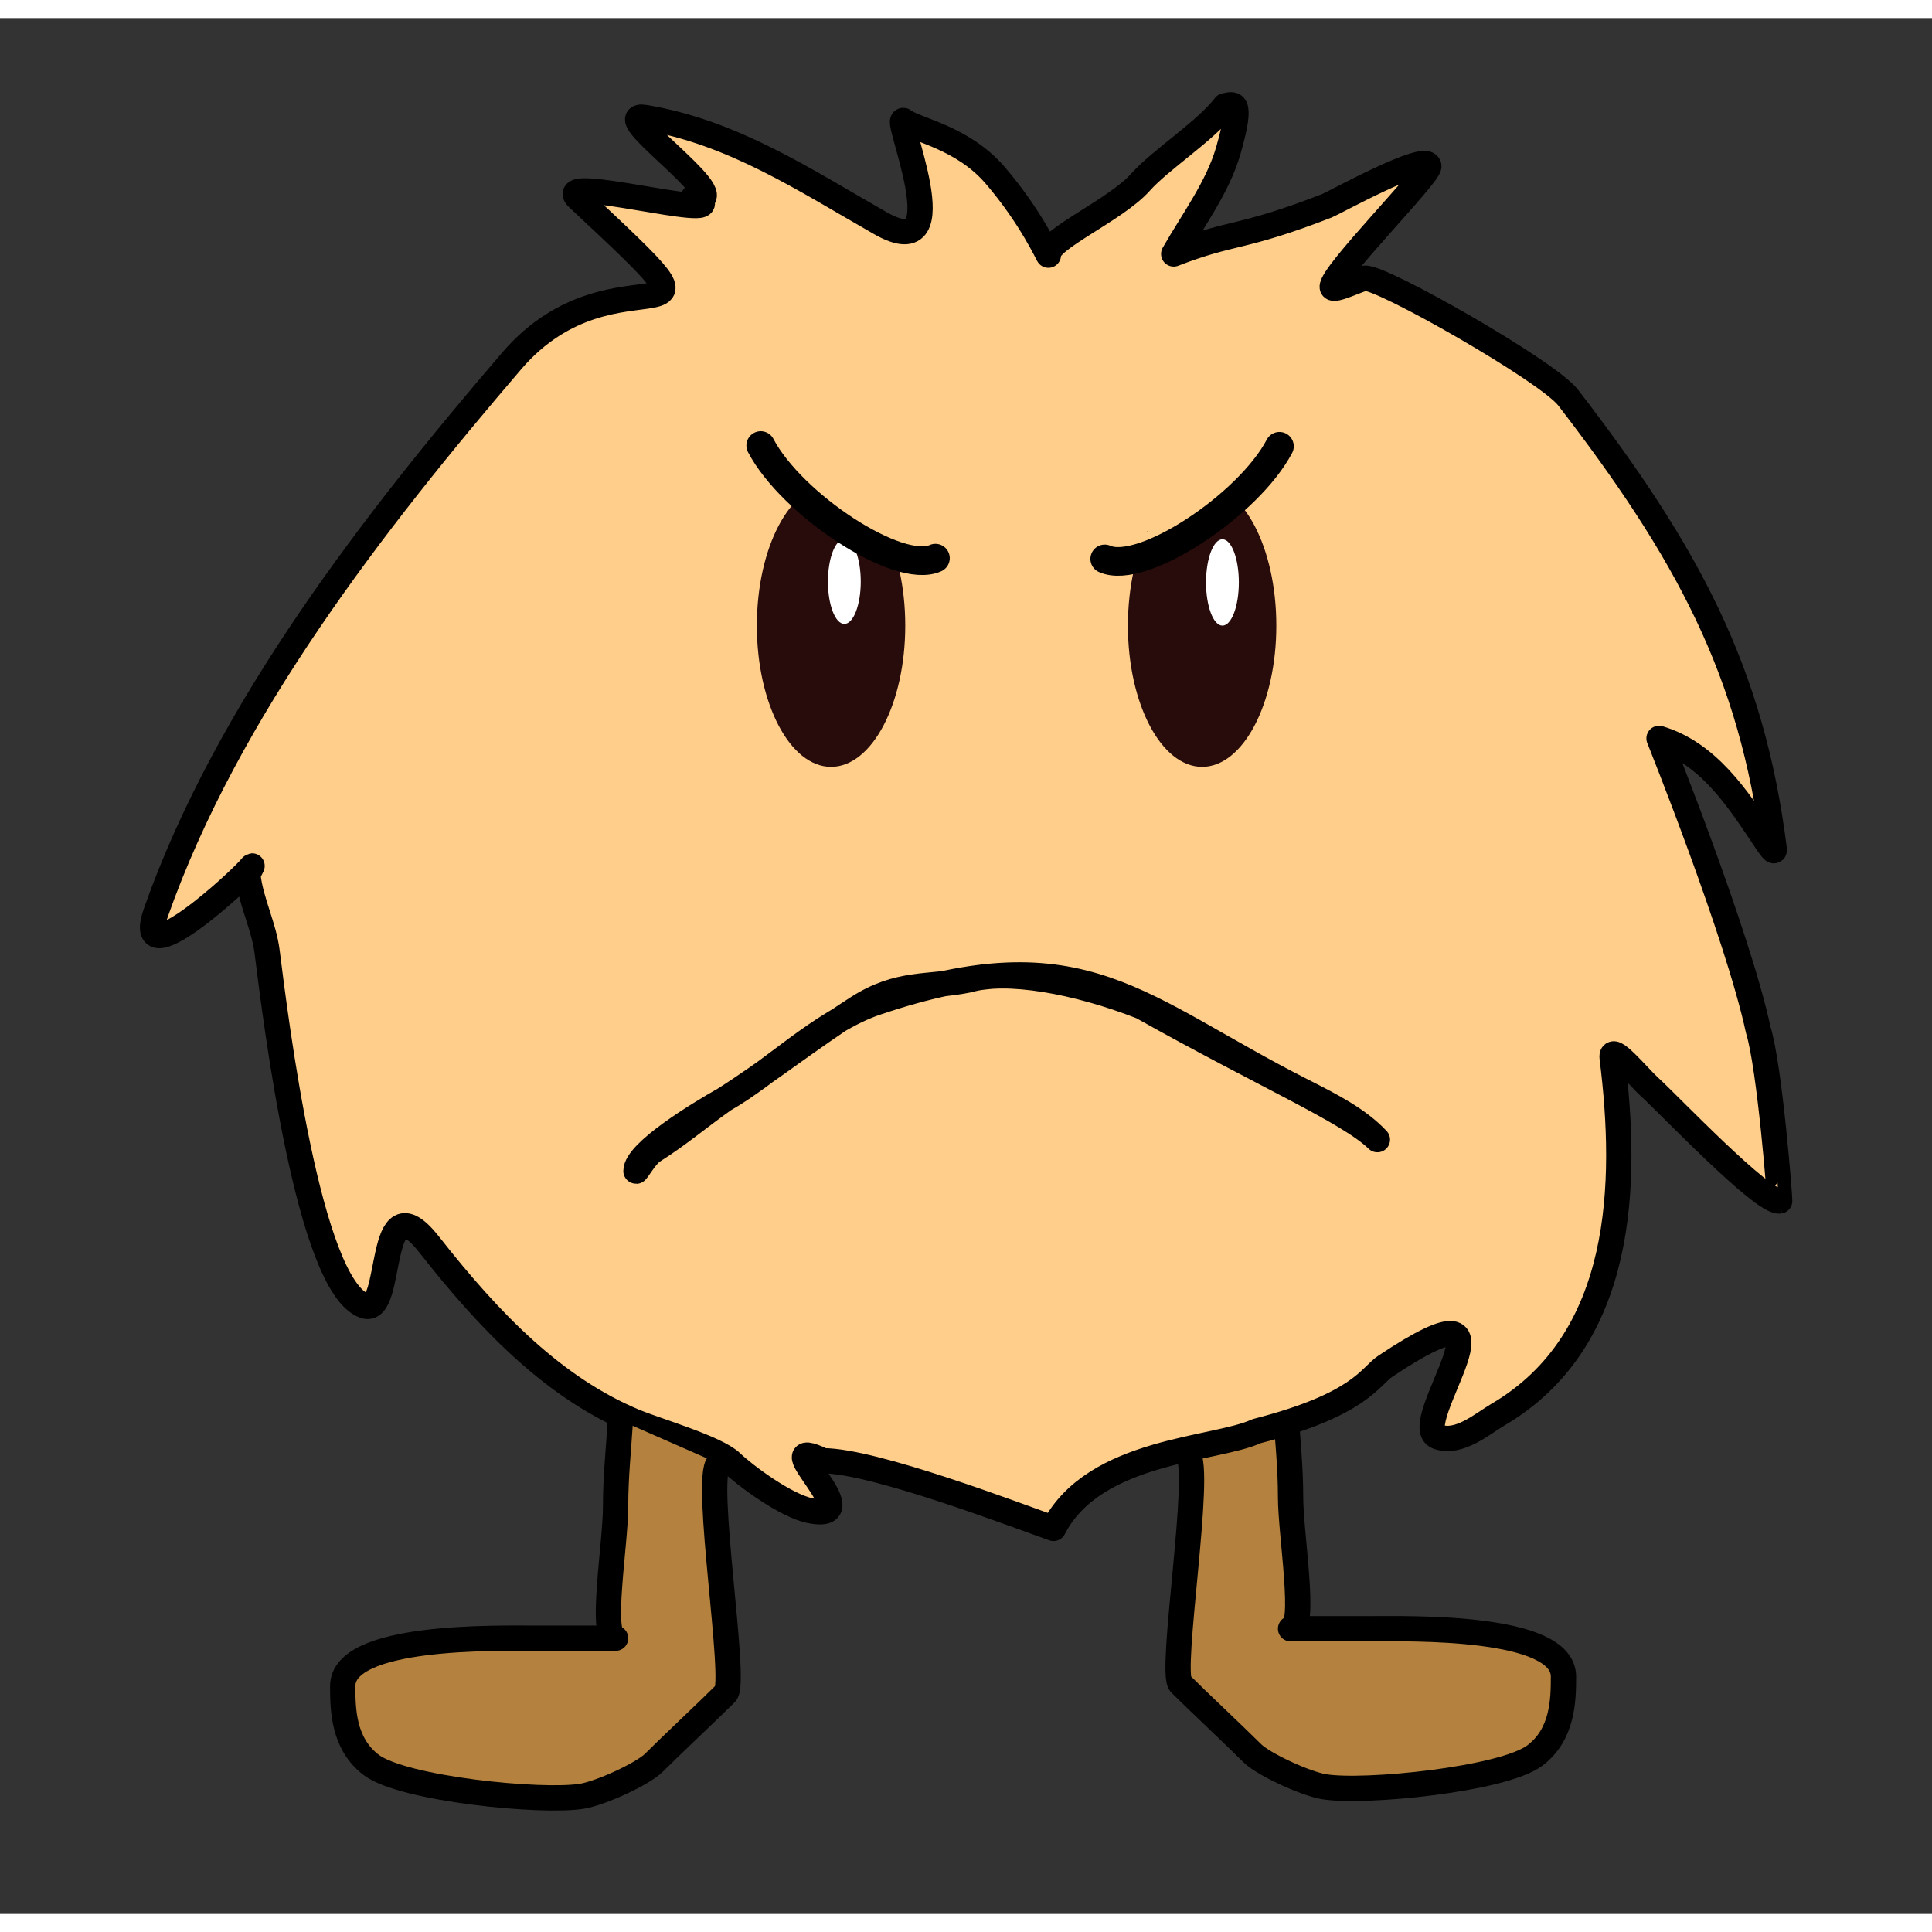 <?xml version="1.0" encoding="UTF-8" standalone="no"?>
<svg
   xmlns:dc="http://purl.org/dc/elements/1.1/"
   xmlns:cc="http://creativecommons.org/ns#"
   xmlns:rdf="http://www.w3.org/1999/02/22-rdf-syntax-ns#"
   xmlns:svg="http://www.w3.org/2000/svg"
   xmlns="http://www.w3.org/2000/svg"
   xmlns:sodipodi="http://sodipodi.sourceforge.net/DTD/sodipodi-0.dtd"
   xmlns:inkscape="http://www.inkscape.org/namespaces/inkscape"
   width="200"
   height="200"
   viewBox="0 0 53.925 52.917"
   version="1.1"
   id="svg1149"
   sodipodi:docname="critter-mad.svg"
   inkscape:version="0.92.2 5c3e80d, 2017-08-06">
  <rect x="0" y="0" width="53.925" height="52.917" fill="#333333" stroke="none"/>
  <defs
     id="defs1153" />
  <sodipodi:namedview
     pagecolor="#ffffff"
     bordercolor="#666666"
     borderopacity="1"
     objecttolerance="10"
     gridtolerance="10"
     guidetolerance="10"
     inkscape:pageopacity="0"
     inkscape:pageshadow="2"
     inkscape:window-width="1279"
     inkscape:window-height="785"
     id="namedview1151"
     showgrid="false"
     inkscape:zoom="0.53094821"
     inkscape:cx="396.85049"
     inkscape:cy="236.9541"
     inkscape:window-x="109"
     inkscape:window-y="0"
     inkscape:window-maximized="0"
     inkscape:current-layer="svg1149" />
  <path
     d="m 35.888,38.876 c 0.05,0.814 0.134,1.558 0.134,2.405 0,1.043 0.45,3.675 0,3.675 h 2.205 c 1.115,0 5.412,-0.107 5.412,1.336 0,0.66 -0.017,1.617 -0.802,2.205 -0.888,0.666 -4.762,1.055 -5.88,0.869 -0.528,-0.088 -1.695,-0.626 -2.004,-0.936 -0.501,-0.5 -1.515,-1.447 -2.005,-1.937 -0.315,-0.315 0.618,-5.997 0.2,-6.415"
     id="path1055"
     inkscape:connector-curvature="0"
     style="fill:#b4823e;stroke:#000000;stroke-width:0.706;stroke-linecap:round;stroke-linejoin:round" />
  <path
     d="m 32.76,6.584 c 0.547,-0.954 1.232,-1.87 1.524,-2.884 0.435,-1.514 0.108,-1.278 -0.095,-1.252 -0.547,0.712 -1.79,1.498 -2.36,2.137 -0.7,0.786 -2.622,1.596 -2.567,2.033 0.003,0.026 -0.494,-1.081 -1.492,-2.237 -0.912,-1.056 -2.208,-1.256 -2.533,-1.51 -0.366,-0.283 1.599,4.147 -0.666,2.853 -2.139,-1.221 -4.114,-2.536 -6.565,-2.948 -1.073,-0.181 2.38,2.181 1.51,2.29 -0.196,0.025 -0.236,-0.183 0,0 0.799,0.621 -4.132,-0.736 -3.382,-0.036 4.935,4.611 1.088,1.107 -1.855,4.543 -3.834,4.475 -7.934,9.74 -9.925,15.384 -0.67,1.9 2.39,-0.918 2.669,-1.277 0.06,-0.078 -0.112,0.183 -0.1,0.282 0.09,0.716 0.445,1.401 0.531,2.088 0.242,1.925 1.158,9.344 2.721,9.895 0.835,0.294 0.305,-3.622 1.807,-1.708 1.72,2.193 3.501,4.008 5.736,4.938 0.615,0.256 2.283,0.735 2.702,1.143 0.345,0.335 1.503,1.205 2.189,1.342 1.73,0.346 -1.306,-2.193 0.364,-1.392 1.422,0 5.356,1.508 6.432,1.888 1.132,-2.209 4.538,-2.183 5.668,-2.714 2.9,-0.743 3.158,-1.522 3.596,-1.814 4.156,-2.772 0.544,1.65 1.46,1.972 0.597,0.21 1.244,-0.362 1.673,-0.614 3.558,-2.082 3.632,-6.488 3.196,-9.962 -0.054,-0.438 0.718,0.515 1.045,0.812 0.538,0.488 3.154,3.24 3.63,3.181 0.014,-0.002 -0.273,-3.725 -0.597,-4.773 -0.578,-2.687 -2.77,-8.138 -2.77,-8.138 1.358,0.407 2.181,1.655 2.9,2.734 0.09,0.134 0.336,0.524 0.316,0.364 -0.626,-4.999 -2.454,-8.326 -5.755,-12.612 -0.568,-0.737 -5.22,-3.386 -5.67,-3.33 -0.162,0.02 -0.894,0.388 -0.912,0.249 -0.044,-0.355 2.726,-3.142 2.696,-3.379 -0.05,-0.407 -2.666,1.039 -2.845,1.108 -2.424,0.94 -2.603,0.696 -4.276,1.344 z"
     id="path1057"
     inkscape:connector-curvature="0"
     style="fill:#ffce8b;stroke:#000000;stroke-width:0.706;stroke-linecap:round;stroke-linejoin:round" />
  <ellipse
     cx="23.196"
     cy="-16.958"
     rx="2.071"
     ry="3.942"
     transform="scale(1,-1)"
     id="ellipse1059"
     style="fill:#280b0b" />
  <ellipse
     cx="33.553"
     cy="-16.958"
     rx="2.071"
     ry="3.942"
     transform="scale(1,-1)"
     id="ellipse1061"
     style="fill:#280b0b" />
  <path
     d="m 38.445,31.305 c -0.531,-0.565 -1.269,-0.945 -2.08,-1.355 -4.606,-2.331 -6.115,-4.424 -11.905,-2.47 -1.54,0.519 -2.99,1.999 -4.253,2.709 -0.704,0.396 -2.456,1.461 -2.456,1.992 0,0.062 0.265,-0.426 0.472,-0.557 0.74,-0.469 1.196,-0.873 1.984,-1.435 1.19,-0.752 2.354,-1.681 3.73,-2.564 1.154,-0.74 1.95,-0.546 3.091,-0.776 1.071,-0.312 3.018,0.031 4.84,0.746 3.425,1.925 5.784,2.935 6.577,3.71 z"
     id="path1063"
     inkscape:connector-curvature="0"
     style="fill:none;stroke:#000000;stroke-width:0.706;stroke-linecap:round;stroke-linejoin:round" />
  <ellipse
     cx="23.567"
     cy="-15.729"
     rx="0.458"
     ry="1.182"
     transform="scale(1,-1)"
     id="ellipse1065"
     style="fill:#ffffff" />
  <ellipse
     cx="34.12"
     cy="-15.753"
     rx="0.458"
     ry="1.205"
     transform="scale(1,-1)"
     id="ellipse1067"
     style="fill:#ffffff" />
  <path
     d="m 17.316,39.141 c -0.05,0.815 -0.134,1.558 -0.134,2.406 0,1.042 -0.45,3.674 0,3.674 h -2.204 c -1.115,0 -5.412,-0.107 -5.412,1.337 0,0.66 0.017,1.616 0.802,2.205 0.888,0.666 4.762,1.055 5.88,0.868 0.528,-0.088 1.695,-0.625 2.004,-0.935 0.501,-0.5 1.515,-1.448 2.005,-1.938 0.315,-0.314 -0.618,-5.996 -0.2,-6.414"
     id="path1069"
     inkscape:connector-curvature="0"
     style="fill:#b4823e;stroke:#000000;stroke-width:0.706;stroke-linecap:round;stroke-linejoin:round" />
  <path
     d="m 21.233,11.932 c 0.86,1.64 3.843,3.613 4.876,3.143"
     id="path1071"
     inkscape:connector-curvature="0"
     style="fill:#ffce8b;stroke:#000000;stroke-width:0.8;stroke-linecap:round;stroke-linejoin:round" />
  <ellipse
     cx="27.687"
     cy="0.638"
     rx="2.548"
     ry="1.153"
     transform="matrix(0.895,0.446,-0.384,0.923,0,0)"
     id="ellipse1073"
     style="fill:#ffce8b" />
  <path
     d="m 35.711,11.953 c -0.86,1.64 -3.842,3.612 -4.876,3.143"
     id="path1075"
     inkscape:connector-curvature="0"
     style="fill:#ffce8b;stroke:#000000;stroke-width:0.8;stroke-linecap:round;stroke-linejoin:round" />
  <ellipse
     cx="-25.001"
     cy="26.097"
     rx="2.548"
     ry="1.153"
     transform="matrix(-0.895,0.446,0.384,0.923,0,0)"
     id="ellipse1077"
     style="fill:#ffce8b" />
</svg>
